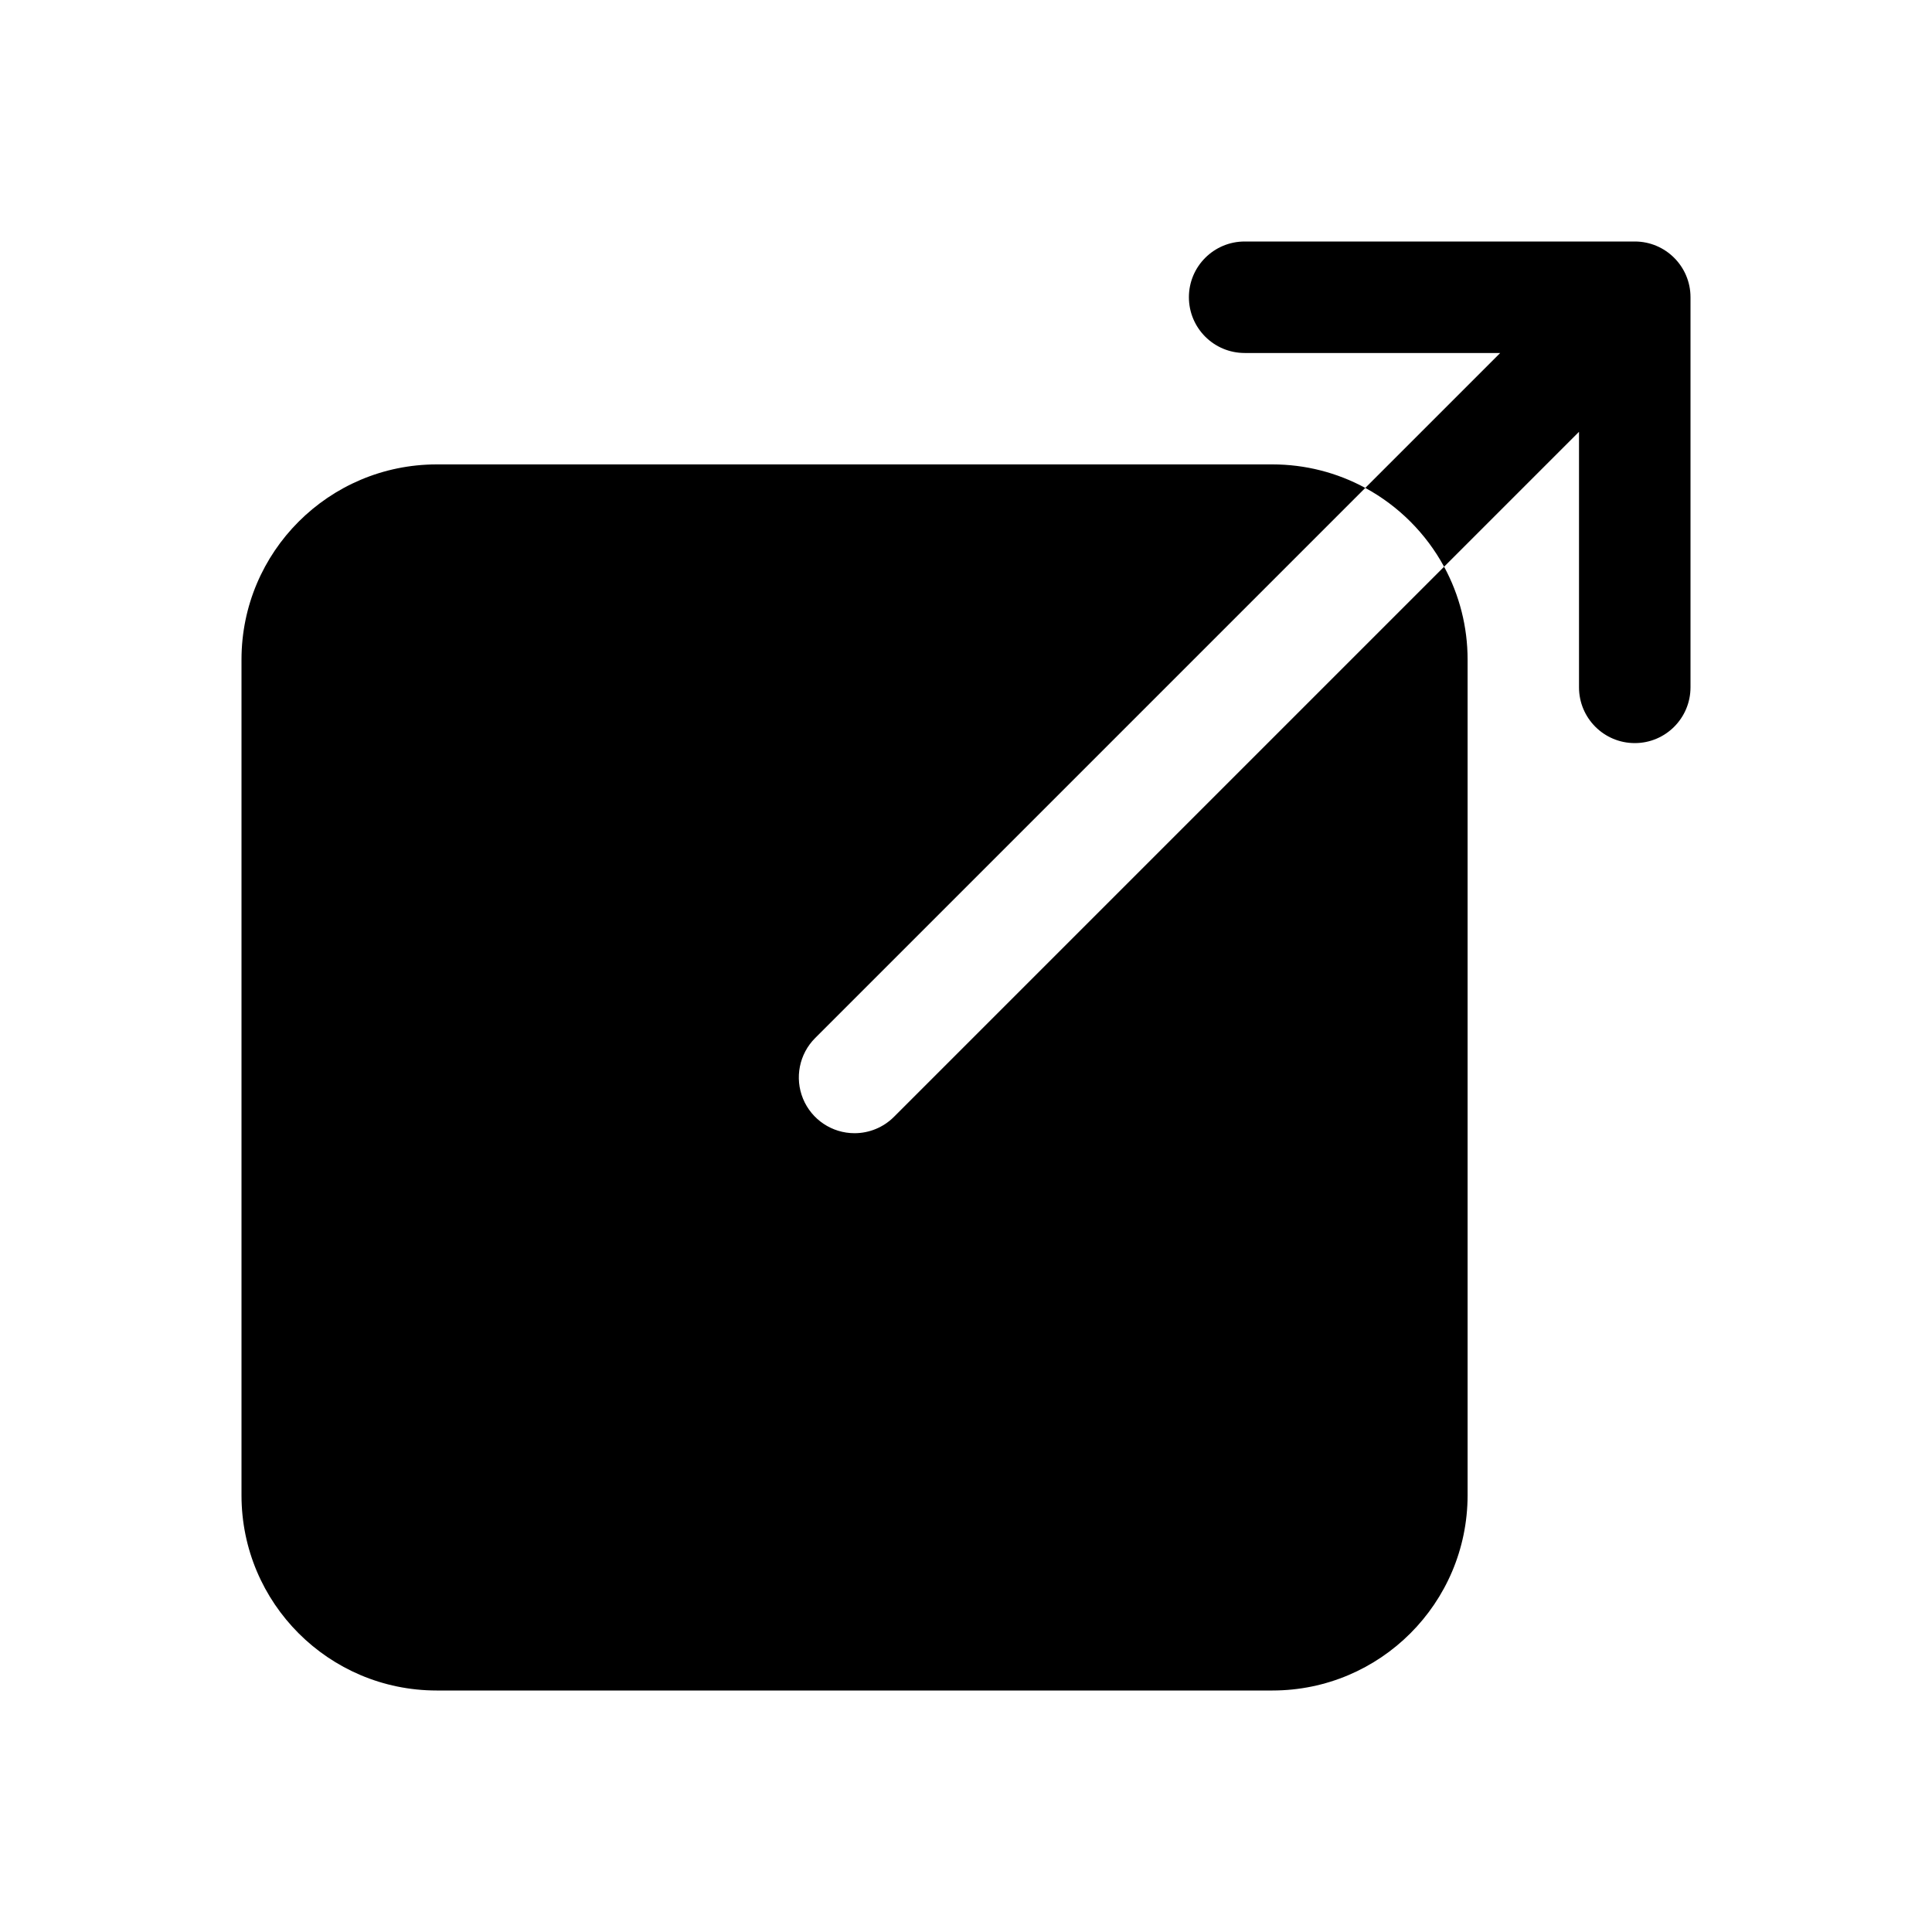<?xml version="1.0" encoding="UTF-8"?>
<svg width="24px" height="24px" viewBox="0 0 24 24" version="1.1" xmlns="http://www.w3.org/2000/svg" xmlns:xlink="http://www.w3.org/1999/xlink">
    <title>VSQUARE/4) Icons/open/open</title>
    <g id="VSQUARE_Symbols" stroke="none" stroke-width="1" fill="none" fill-rule="evenodd">
        <g id="VSQUARE/4)-Icons/open/open">
            <rect id="Rectangle" x="0" y="0" width="24" height="24"></rect>
            <path d="M15.808,5.769 C16.21,5.769 16.606,5.869 16.96,6.061 L16.96,6.061 L10.126,12.895 C9.928,13.093 9.869,13.391 9.976,13.65 C10.083,13.908 10.335,14.077 10.615,14.077 C10.799,14.077 10.975,14.004 11.105,13.874 L11.105,13.874 L17.939,7.04 C18.131,7.394 18.231,7.79 18.231,8.192 L18.231,8.192 L18.231,18.577 C18.229,19.915 17.145,20.999 15.808,21 L15.808,21 L5.423,21 C4.085,20.999 3.001,19.915 3,18.577 L3,18.577 L3,8.192 C3.001,6.855 4.085,5.771 5.423,5.769 L5.423,5.769 Z M20.308,3 C20.69,3 21,3.31 21,3.692 L21,3.692 L21,8.538 C21,8.921 20.69,9.231 20.308,9.231 C19.925,9.231 19.615,8.921 19.615,8.538 L19.615,8.538 L19.615,5.364 L17.939,7.04 C17.714,6.626 17.374,6.286 16.96,6.061 L16.96,6.061 L18.636,4.385 L15.462,4.385 C15.079,4.385 14.769,4.075 14.769,3.692 C14.769,3.31 15.079,3 15.462,3 L15.462,3 Z" id="Combined-Shape" fill="#000000" fill-rule="nonzero"></path>
        </g>
    </g>
</svg>